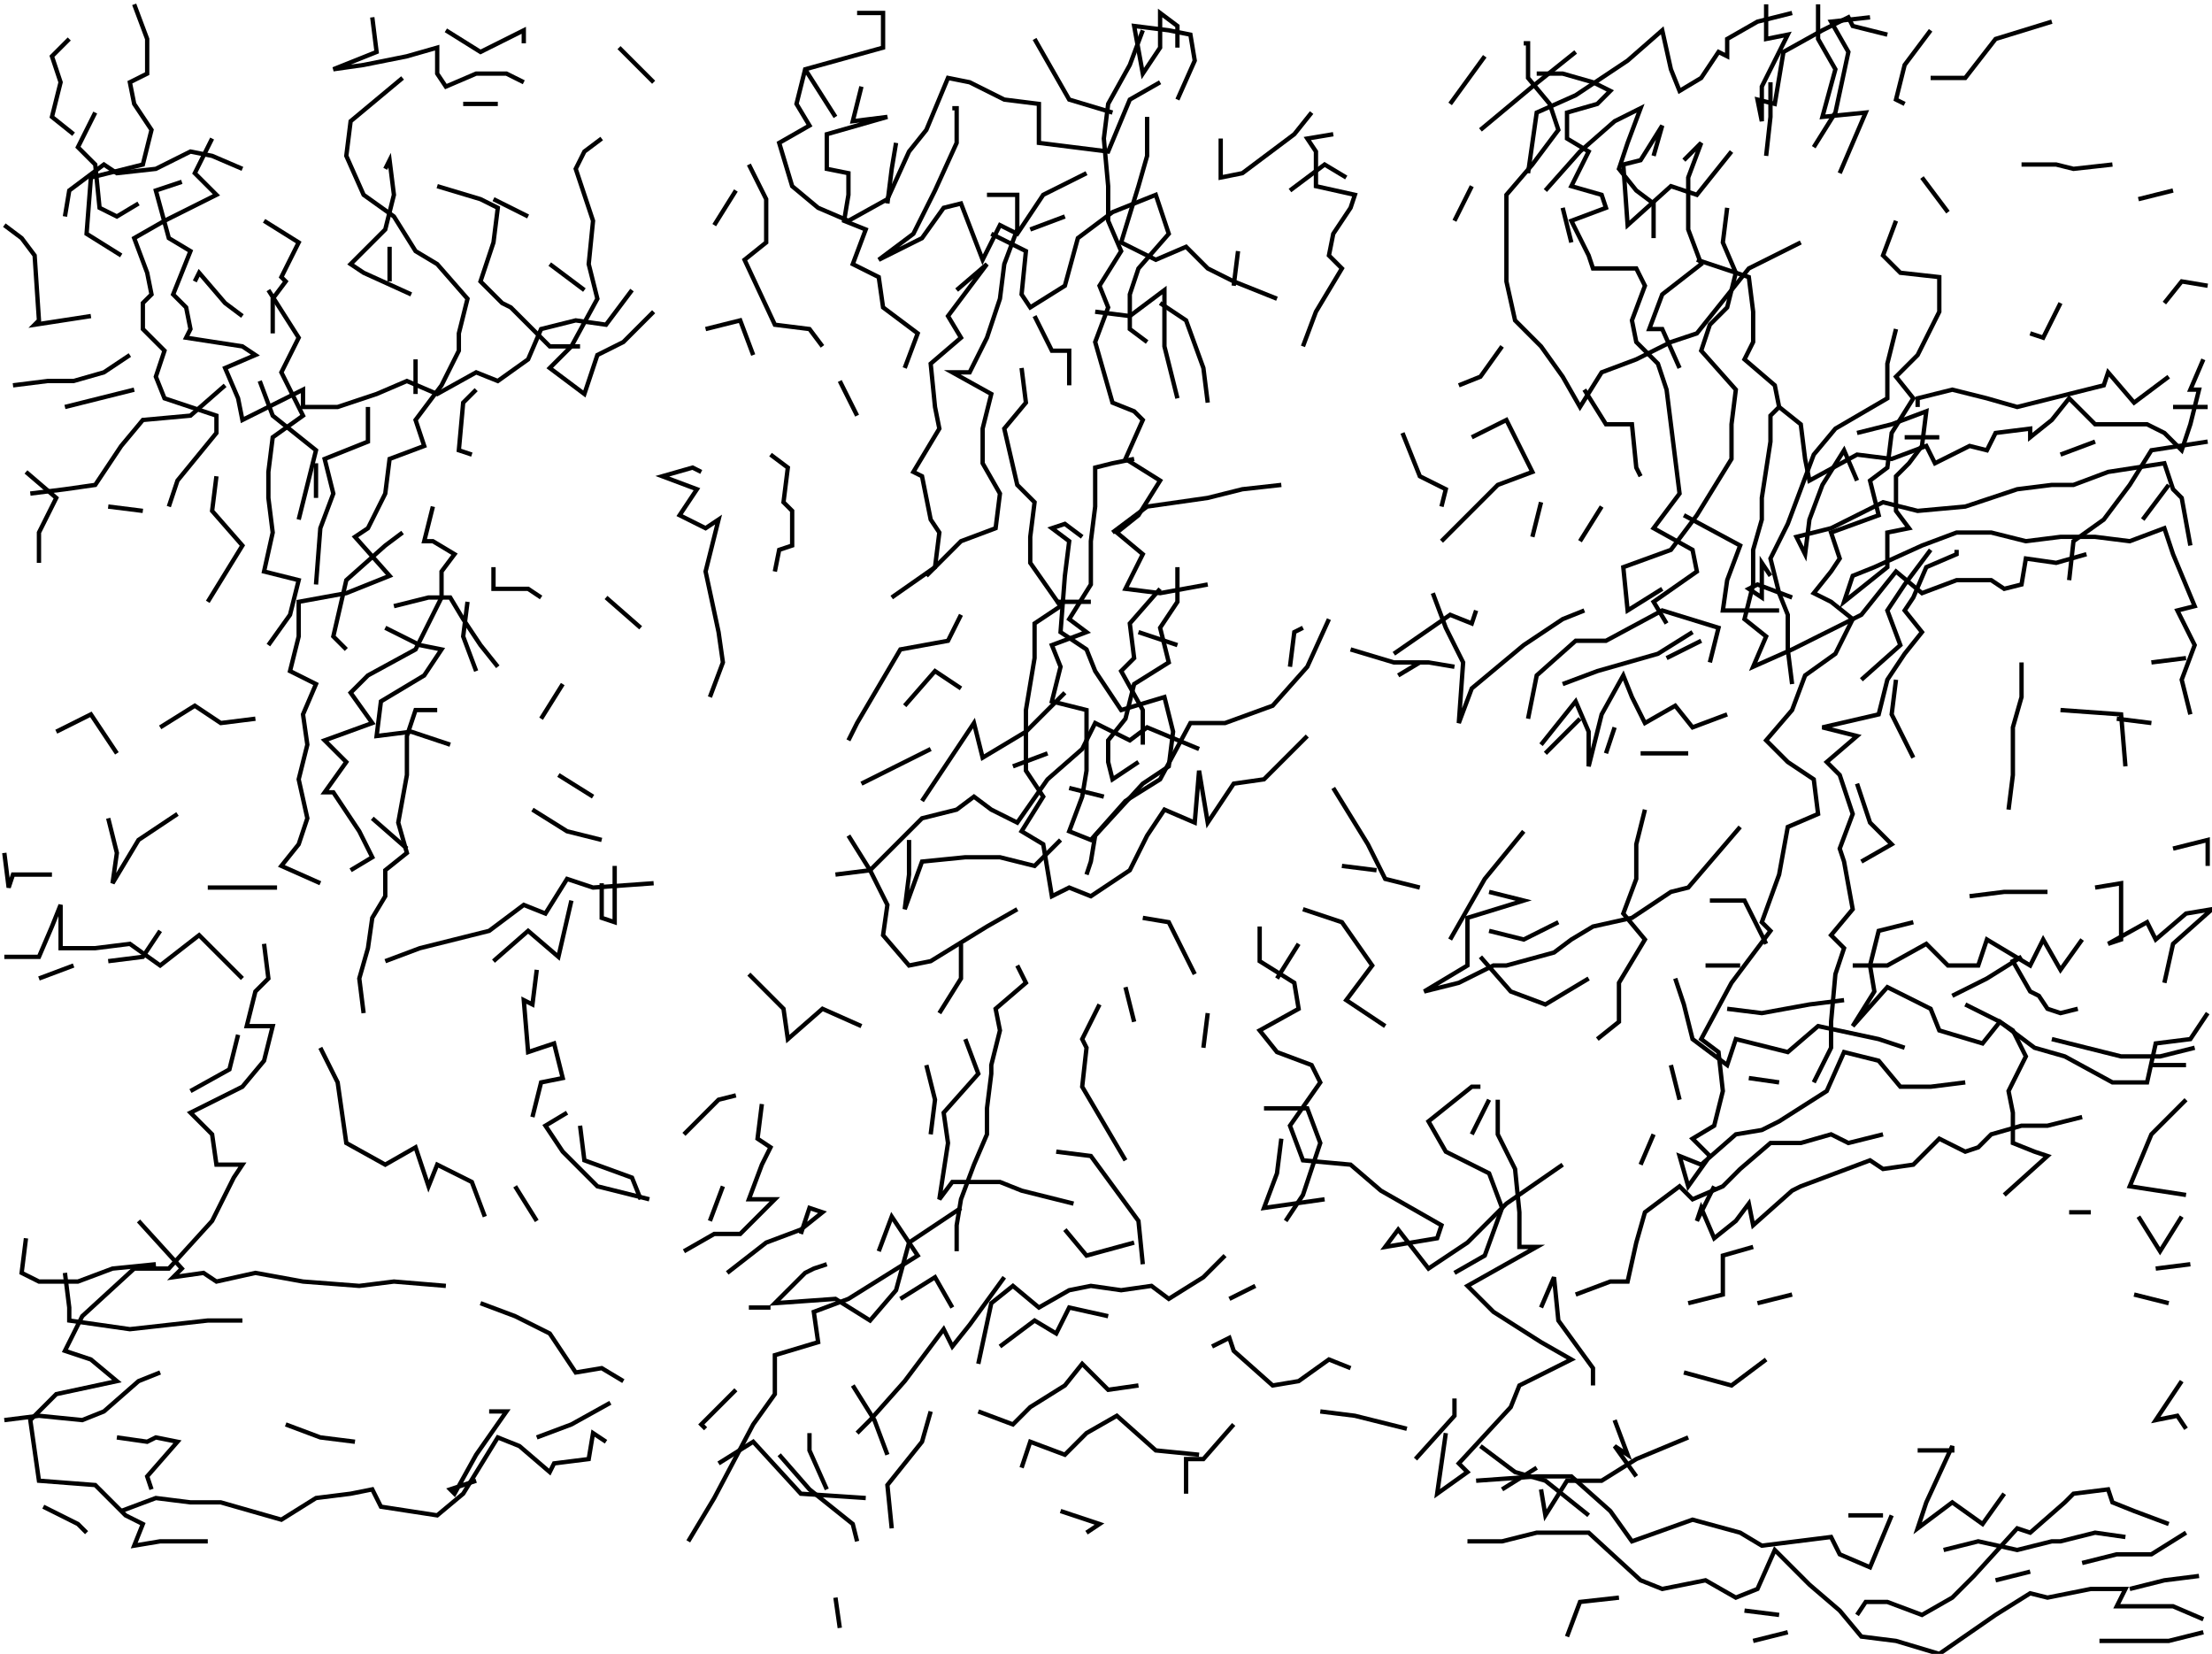 <svg xmlns="http://www.w3.org/2000/svg" height="382px" width="511px" version="1.1">
<polyline points="31,1 34,9 34,17 30,19 31,24 35,30 33,38 21,41 20,54 28,59 " stroke="black" stroke-width="1" fill="none" />
<polyline points="15,50 16,44 24,38 27,40 36,39 44,35 49,36 56,39 " stroke="black" stroke-width="1" fill="none" />
<polyline points="49,32 45,40 50,45 38,51 31,55 34,63 35,68 33,70 33,76 38,81 36,87 38,92 44,94 50,96 50,100 41,111 39,117 " stroke="black" stroke-width="1" fill="none" />
<polyline points="33,118 25,117 " stroke="black" stroke-width="1" fill="none" />
<polyline points="7,114 15,113 22,112 28,103 33,97 44,96 52,89 " stroke="black" stroke-width="1" fill="none" />
<polyline points="60,88 63,96 73,104 71,112 69,120 " stroke="black" stroke-width="1" fill="none" />
<polyline points="73,115 73,107 " stroke="black" stroke-width="1" fill="none" />
<polyline points="85,94 85,102 75,106 77,114 74,122 73,135 " stroke="black" stroke-width="1" fill="none" />
<polyline points="91,140 99,138 104,138 107,143 111,149 115,154 " stroke="black" stroke-width="1" fill="none" />
<polyline points="130,158 125,166 " stroke="black" stroke-width="1" fill="none" />
<polyline points="129,179 137,184 " stroke="black" stroke-width="1" fill="none" />
<polyline points="139,194 131,192 123,187 " stroke="black" stroke-width="1" fill="none" />
<polyline points="132,208 129,221 122,215 114,222 " stroke="black" stroke-width="1" fill="none" />
<polyline points="124,224 123,232 121,231 122,243 128,241 130,249 125,250 123,258 " stroke="black" stroke-width="1" fill="none" />
<polyline points="131,257 126,260 130,266 138,274 150,277 " stroke="black" stroke-width="1" fill="none" />
<polyline points="168,294 177,287 185,284 190,280 187,279 185,285 " stroke="black" stroke-width="1" fill="none" />
<polyline points="191,292 188,293 186,294 179,301 193,300 201,305 207,298 210,287 222,279 " stroke="black" stroke-width="1" fill="none" />
<polyline points="203,289 206,281 212,290 196,300 188,303 189,310 179,313 179,322 174,329 165,346 159,356 " stroke="black" stroke-width="1" fill="none" />
<polyline points="166,338 174,333 185,345 200,346 " stroke="black" stroke-width="1" fill="none" />
<polyline points="206,353 205,343 213,333 215,326 " stroke="black" stroke-width="1" fill="none" />
<polyline points="226,326 234,329 238,325 246,320 250,315 256,321 263,320 " stroke="black" stroke-width="1" fill="none" />
<polyline points="280,311 284,309 285,312 294,320 300,319 307,314 312,316 " stroke="black" stroke-width="1" fill="none" />
<polyline points="305,326 313,327 321,329 325,330 " stroke="black" stroke-width="1" fill="none" />
<polyline points="327,337 336,327 336,323 " stroke="black" stroke-width="1" fill="none" />
<polyline points="342,334 350,340 357,342 367,350 " stroke="black" stroke-width="1" fill="none" />
<polyline points="356,344 357,350 362,342 370,342 378,337 390,332 " stroke="black" stroke-width="1" fill="none" />
<polyline points="389,317 400,320 408,314 " stroke="black" stroke-width="1" fill="none" />
<polyline points="406,301 414,299 " stroke="black" stroke-width="1" fill="none" />
<polyline points="405,288 398,290 398,299 390,301 " stroke="black" stroke-width="1" fill="none" />
<polyline points="364,299 372,296 376,296 378,287 380,280 388,274 391,277 398,274 402,270 409,264 416,264 423,262 427,264 435,262 " stroke="black" stroke-width="1" fill="none" />
<polyline points="419,250 423,242 423,236 424,225 426,219 423,216 428,210 426,199 425,196 428,188 425,179 422,176 429,170 421,168 434,165 436,157 440,151 444,146 440,141 442,138 445,131 452,128 452,127 " stroke="black" stroke-width="1" fill="none" />
<polyline points="446,127 440,135 436,141 439,149 430,157 " stroke="black" stroke-width="1" fill="none" />
<polyline points="438,157 437,165 442,175 " stroke="black" stroke-width="1" fill="none" />
<polyline points="429,181 432,190 437,195 430,199 " stroke="black" stroke-width="1" fill="none" />
<polyline points="442,213 434,215 432,223 433,229 428,237 436,228 446,233 448,238 458,241 462,236 470,242 477,244 488,250 496,250 498,241 506,240 510,234 " stroke="black" stroke-width="1" fill="none" />
<polyline points="505,246 497,246 " stroke="black" stroke-width="1" fill="none" />
<polyline points="507,242 499,244 490,244 482,242 474,240 " stroke="black" stroke-width="1" fill="none" />
<polyline points="454,232 462,236 465,238 468,244 464,252 465,257 465,264 470,266 473,267 463,276 " stroke="black" stroke-width="1" fill="none" />
<polyline points="478,280 483,280 " stroke="black" stroke-width="1" fill="none" />
<polyline points="494,281 499,289 504,281 " stroke="black" stroke-width="1" fill="none" />
<polyline points="506,292 498,293 " stroke="black" stroke-width="1" fill="none" />
<polyline points="493,299 501,301 " stroke="black" stroke-width="1" fill="none" />
<polyline points="504,319 498,328 503,327 505,330 " stroke="black" stroke-width="1" fill="none" />
<polyline points="508,364 500,365 492,367 " stroke="black" stroke-width="1" fill="none" />
<polyline points="481,361 489,359 497,359 505,354 " stroke="black" stroke-width="1" fill="none" />
<polyline points="509,377 501,379 493,379 485,379 " stroke="black" stroke-width="1" fill="none" />
<polyline points="469,363 461,365 " stroke="black" stroke-width="1" fill="none" />
<polyline points="449,358 457,356 466,358 474,356 476,356 484,354 491,355 " stroke="black" stroke-width="1" fill="none" />
<polyline points="463,345 458,352 451,347 443,353 445,347 451,334 451,335 443,335 " stroke="black" stroke-width="1" fill="none" />
<polyline points="435,350 427,350 " stroke="black" stroke-width="1" fill="none" />
<polyline points="429,373 431,370 436,370 444,373 451,369 456,364 466,353 469,354 477,347 479,345 487,344 488,347 493,349 501,352 " stroke="black" stroke-width="1" fill="none" />
<polyline points="413,377 405,379 " stroke="black" stroke-width="1" fill="none" />
<polyline points="403,372 411,373 " stroke="black" stroke-width="1" fill="none" />
<polyline points="437,350 432,362 425,359 423,355 415,356 407,357 402,354 391,351 377,356 372,349 363,341 355,341 341,342 " stroke="black" stroke-width="1" fill="none" />
<polyline points="355,339 347,344 " stroke="black" stroke-width="1" fill="none" />
<polyline points="339,356 347,356 355,354 367,354 379,365 384,367 394,365 401,369 406,367 410,358 418,366 425,372 430,378 438,379 448,382 461,373 469,368 473,369 483,367 491,367 489,371 497,371 502,371 509,374 " stroke="black" stroke-width="1" fill="none" />
<polyline points="481,258 473,260 467,260 460,262 457,265 454,266 448,263 442,269 435,270 432,268 424,271 416,274 414,275 405,283 404,278 401,282 396,286 393,279 392,282 396,274 " stroke="black" stroke-width="1" fill="none" />
<polyline points="379,269 382,262 " stroke="black" stroke-width="1" fill="none" />
<polyline points="388,254 386,246 " stroke="black" stroke-width="1" fill="none" />
<polyline points="404,249 411,250 " stroke="black" stroke-width="1" fill="none" />
<polyline points="399,233 407,234 418,232 426,231 " stroke="black" stroke-width="1" fill="none" />
<polyline points="428,223 436,223 445,218 450,223 457,223 459,217 469,223 472,217 476,224 481,217 " stroke="black" stroke-width="1" fill="none" />
<polyline points="484,205 490,204 490,217 487,218 496,213 498,217 505,211 511,210 502,218 500,227 " stroke="black" stroke-width="1" fill="none" />
<polyline points="480,233 476,234 473,233 471,230 469,229 465,222 467,221 459,226 451,230 " stroke="black" stroke-width="1" fill="none" />
<polyline points="455,207 463,206 473,206 " stroke="black" stroke-width="1" fill="none" />
<polyline points="502,196 510,194 510,200 " stroke="black" stroke-width="1" fill="none" />
<polyline points="497,167 489,166 " stroke="black" stroke-width="1" fill="none" />
<polyline points="491,177 490,165 476,164 " stroke="black" stroke-width="1" fill="none" />
<polyline points="467,153 467,161 465,168 465,179 464,187 " stroke="black" stroke-width="1" fill="none" />
<polyline points="497,153 505,152 " stroke="black" stroke-width="1" fill="none" />
<polyline points="478,134 479,125 486,120 492,112 497,104 510,102 " stroke="black" stroke-width="1" fill="none" />
<polyline points="510,94 502,94 " stroke="black" stroke-width="1" fill="none" />
<polyline points="501,87 493,93 487,86 486,89 474,92 466,94 459,92 451,90 443,92 443,94 " stroke="black" stroke-width="1" fill="none" />
<polyline points="440,101 448,101 " stroke="black" stroke-width="1" fill="none" />
<polyline points="429,100 437,98 445,95 444,103 441,107 438,110 438,118 441,122 436,123 436,131 426,139 428,133 433,131 444,126 452,123 460,123 468,125 476,124 484,124 492,125 500,122 502,128 507,140 503,141 507,149 504,157 506,165 " stroke="black" stroke-width="1" fill="none" />
<polyline points="482,128 475,130 468,129 467,135 463,136 460,134 452,134 444,137 438,132 430,142 422,146 414,150 405,154 408,147 403,143 405,135 405,127 407,120 407,115 409,102 409,96 411,94 410,89 403,83 405,79 405,72 404,64 392,60 " stroke="black" stroke-width="1" fill="none" />
<polyline points="382,55 382,47 378,44 374,39 376,33 379,25 373,28 365,35 357,44 " stroke="black" stroke-width="1" fill="none" />
<polyline points="408,1 408,9 413,8 407,20 407,28 406,23 410,24 412,12 421,7 427,4 428,6 436,8 " stroke="black" stroke-width="1" fill="none" />
<polyline points="502,44 494,46 " stroke="black" stroke-width="1" fill="none" />
<polyline points="500,70 504,65 510,66 " stroke="black" stroke-width="1" fill="none" />
<polyline points="509,83 506,90 508,90 506,98 504,104 500,100 496,98 484,98 478,92 474,97 469,101 469,99 461,100 459,104 455,103 447,107 445,103 437,106 429,105 418,111 417,106 416,98 411,94 " stroke="black" stroke-width="1" fill="none" />
<polyline points="388,85 384,76 381,76 384,68 393,61 390,53 390,41 393,33 389,37 " stroke="black" stroke-width="1" fill="none" />
<polyline points="382,36 384,29 379,37 375,38 376,52 386,43 392,45 400,35 " stroke="black" stroke-width="1" fill="none" />
<polyline points="399,48 398,56 401,63 399,71 395,75 393,81 401,90 400,98 400,106 392,119 386,127 375,131 376,141 384,136 " stroke="black" stroke-width="1" fill="none" />
<polyline points="393,148 385,152 " stroke="black" stroke-width="1" fill="none" />
<polyline points="390,174 383,174 379,174 " stroke="black" stroke-width="1" fill="none" />
<polyline points="371,174 373,168 " stroke="black" stroke-width="1" fill="none" />
<polyline points="361,158 369,155 383,151 391,146 " stroke="black" stroke-width="1" fill="none" />
<polyline points="409,133 407,130 407,138 404,136 406,135 414,138 " stroke="black" stroke-width="1" fill="none" />
<polyline points="414,158 413,150 413,142 411,137 409,129 413,121 416,113 419,105 424,99 436,92 436,84 438,76 437,80 " stroke="black" stroke-width="1" fill="none" />
<polyline points="438,51 435,59 439,63 448,64 448,72 443,82 438,87 442,92 437,100 436,108 432,111 434,119 423,123 425,129 423,132 419,137 423,139 428,143 424,151 417,156 414,164 408,171 413,176 419,180 420,188 413,191 411,202 407,213 409,215 400,227 393,240 397,243 398,252 396,260 391,263 395,267 390,274 388,267 393,269 401,262 407,261 411,259 422,252 426,243 434,245 439,251 446,251 454,250 " stroke="black" stroke-width="1" fill="none" />
<polyline points="440,242 434,240 420,237 413,243 401,240 399,246 391,240 389,232 387,226 " stroke="black" stroke-width="1" fill="none" />
<polyline points="394,223 402,223 " stroke="black" stroke-width="1" fill="none" />
<polyline points="408,218 403,208 395,208 " stroke="black" stroke-width="1" fill="none" />
<polyline points="402,191 390,205 386,206 377,212 368,214 363,217 359,220 348,223 345,223 337,227 329,229 339,223 339,219 339,212 352,208 344,206 " stroke="black" stroke-width="1" fill="none" />
<polyline points="344,215 352,217 360,213 " stroke="black" stroke-width="1" fill="none" />
<polyline points="367,226 357,232 349,229 342,221 " stroke="black" stroke-width="1" fill="none" />
<polyline points="335,217 343,203 352,192 " stroke="black" stroke-width="1" fill="none" />
<polyline points="357,174 365,166 " stroke="black" stroke-width="1" fill="none" />
<polyline points="356,172 364,162 367,169 367,177 370,165 375,156 377,161 380,167 387,163 391,168 399,165 " stroke="black" stroke-width="1" fill="none" />
<polyline points="411,141 403,141 398,141 399,134 402,126 389,119 " stroke="black" stroke-width="1" fill="none" />
<polyline points="370,117 365,125 " stroke="black" stroke-width="1" fill="none" />
<polyline points="354,124 356,116 " stroke="black" stroke-width="1" fill="none" />
<polyline points="333,125 346,112 354,109 348,97 340,101 " stroke="black" stroke-width="1" fill="none" />
<polyline points="337,89 342,87 347,80 " stroke="black" stroke-width="1" fill="none" />
<polyline points="366,90 371,98 377,98 378,108 379,110 " stroke="black" stroke-width="1" fill="none" />
<polyline points="395,153 397,145 384,141 371,148 364,148 355,156 353,166 " stroke="black" stroke-width="1" fill="none" />
<polyline points="328,153 323,156 " stroke="black" stroke-width="1" fill="none" />
<polyline points="318,201 310,200 " stroke="black" stroke-width="1" fill="none" />
<polyline points="301,210 310,213 317,223 311,231 320,237 " stroke="black" stroke-width="1" fill="none" />
<polyline points="342,251 340,251 330,259 334,266 344,271 347,279 343,290 336,294 " stroke="black" stroke-width="1" fill="none" />
<polyline points="356,302 359,295 360,305 368,316 368,320 " stroke="black" stroke-width="1" fill="none" />
<polyline points="373,328 376,336 373,334 378,341 " stroke="black" stroke-width="1" fill="none" />
<polyline points="374,369 365,370 362,378 " stroke="black" stroke-width="1" fill="none" />
<polyline points="285,329 278,337 274,337 274,345 " stroke="black" stroke-width="1" fill="none" />
<polyline points="251,354 254,352 245,349 " stroke="black" stroke-width="1" fill="none" />
<polyline points="236,339 238,333 246,336 251,331 258,327 267,335 277,336 " stroke="black" stroke-width="1" fill="none" />
<polyline points="284,300 290,297 " stroke="black" stroke-width="1" fill="none" />
<polyline points="297,282 301,276 305,264 302,256 292,256 " stroke="black" stroke-width="1" fill="none" />
<polyline points="296,263 295,271 292,279 306,277 " stroke="black" stroke-width="1" fill="none" />
<polyline points="283,290 278,295 270,300 266,297 259,298 252,297 247,298 240,302 234,297 229,301 226,315 " stroke="black" stroke-width="1" fill="none" />
<polyline points="231,311 239,305 244,308 247,302 256,304 " stroke="black" stroke-width="1" fill="none" />
<polyline points="262,287 251,290 246,284 " stroke="black" stroke-width="1" fill="none" />
<polyline points="244,266 252,267 263,282 264,292 " stroke="black" stroke-width="1" fill="none" />
<polyline points="220,302 216,295 208,300 " stroke="black" stroke-width="1" fill="none" />
<polyline points="197,320 202,328 205,336 " stroke="black" stroke-width="1" fill="none" />
<polyline points="198,331 201,328 209,319 218,307 220,311 224,306 232,295 " stroke="black" stroke-width="1" fill="none" />
<polyline points="215,262 216,254 214,246 " stroke="black" stroke-width="1" fill="none" />
<polyline points="223,240 226,248 218,257 219,264 217,277 220,273 226,273 231,273 236,275 248,278 " stroke="black" stroke-width="1" fill="none" />
<polyline points="260,268 250,251 251,242 250,240 254,232 " stroke="black" stroke-width="1" fill="none" />
<polyline points="260,228 262,236 " stroke="black" stroke-width="1" fill="none" />
<polyline points="278,242 279,234 " stroke="black" stroke-width="1" fill="none" />
<polyline points="276,225 270,213 264,212 " stroke="black" stroke-width="1" fill="none" />
<polyline points="251,202 252,199 253,193 264,181 270,177 271,169 269,161 259,164 253,155 251,150 245,146 246,133 247,125 243,122 246,121 250,124 " stroke="black" stroke-width="1" fill="none" />
<polyline points="257,123 265,117 279,115 287,113 296,112 " stroke="black" stroke-width="1" fill="none" />
<polyline points="324,100 328,110 334,113 333,117 " stroke="black" stroke-width="1" fill="none" />
<polyline points="331,137 334,145 338,153 337,167 340,159 352,149 361,143 366,141 " stroke="black" stroke-width="1" fill="none" />
<polyline points="341,141 340,144 335,142 322,151 " stroke="black" stroke-width="1" fill="none" />
<polyline points="312,150 322,153 330,153 336,154 " stroke="black" stroke-width="1" fill="none" />
<polyline points="301,145 299,146 298,154 " stroke="black" stroke-width="1" fill="none" />
<polyline points="308,182 316,195 320,203 328,205 " stroke="black" stroke-width="1" fill="none" />
<polyline points="300,218 295,226 " stroke="black" stroke-width="1" fill="none" />
<polyline points="291,214 291,222 299,227 300,233 291,238 295,243 303,246 305,250 298,260 301,268 312,269 319,275 333,283 332,286 320,288 323,284 330,293 339,287 348,278 361,269 " stroke="black" stroke-width="1" fill="none" />
<polyline points="346,254 346,262 350,270 351,280 351,288 355,288 339,297 345,303 356,310 363,314 351,320 349,325 337,338 339,340 332,345 334,331 " stroke="black" stroke-width="1" fill="none" />
<polyline points="340,262 344,254 " stroke="black" stroke-width="1" fill="none" />
<polyline points="369,240 374,236 374,227 380,217 375,211 378,203 378,195 380,187 " stroke="black" stroke-width="1" fill="none" />
<polyline points="429,111 426,104 421,112 418,120 417,128 415,124 423,122 435,116 443,118 454,117 466,113 474,112 479,112 487,109 500,107 502,113 504,115 506,126 " stroke="black" stroke-width="1" fill="none" />
<polyline points="495,120 501,112 " stroke="black" stroke-width="1" fill="none" />
<polyline points="484,102 476,105 " stroke="black" stroke-width="1" fill="none" />
<polyline points="469,77 472,78 476,70 " stroke="black" stroke-width="1" fill="none" />
<polyline points="467,38 475,38 479,39 488,38 " stroke="black" stroke-width="1" fill="none" />
<polyline points="474,5 461,9 454,18 446,18 " stroke="black" stroke-width="1" fill="none" />
<polyline points="440,24 438,23 440,15 446,7 " stroke="black" stroke-width="1" fill="none" />
<polyline points="432,4 423,5 427,12 424,26 419,34 " stroke="black" stroke-width="1" fill="none" />
<polyline points="408,36 409,27 409,19 " stroke="black" stroke-width="1" fill="none" />
<polyline points="414,3 406,5 399,9 399,13 397,12 393,18 388,21 386,16 384,7 376,14 364,22 355,26 353,40 " stroke="black" stroke-width="1" fill="none" />
<polyline points="361,48 363,56 " stroke="black" stroke-width="1" fill="none" />
<polyline points="340,43 336,51 " stroke="black" stroke-width="1" fill="none" />
<polyline points="342,30 354,20 364,12 " stroke="black" stroke-width="1" fill="none" />
<polyline points="355,17 361,17 368,19 372,21 369,24 362,26 362,32 367,35 363,43 370,45 371,48 363,51 367,59 368,62 378,62 380,66 377,74 378,79 383,84 385,90 387,106 388,114 382,122 391,127 392,132 382,139 385,144 " stroke="black" stroke-width="1" fill="none" />
<polyline points="416,56 404,62 392,77 386,79 378,83 370,86 365,94 361,87 356,80 350,74 348,65 348,55 348,45 354,38 360,30 358,24 353,18 353,10 352,10 " stroke="black" stroke-width="1" fill="none" />
<polyline points="343,13 335,24 " stroke="black" stroke-width="1" fill="none" />
<polyline points="308,31 302,32 304,35 304,43 313,45 312,48 308,54 307,59 310,62 304,72 301,80 " stroke="black" stroke-width="1" fill="none" />
<polyline points="279,93 278,85 274,74 268,70 " stroke="black" stroke-width="1" fill="none" />
<polyline points="253,72 261,73 269,67 269,80 272,92 " stroke="black" stroke-width="1" fill="none" />
<polyline points="265,79 261,76 261,68 263,62 270,54 267,45 257,49 249,55 246,66 238,71 236,68 237,58 229,54 " stroke="black" stroke-width="1" fill="none" />
<polyline points="228,45 235,45 235,53 232,61 231,69 228,78 224,86 220,86 229,91 227,99 227,107 231,114 230,122 222,125 214,133 " stroke="black" stroke-width="1" fill="none" />
<polyline points="206,138 216,131 217,123 215,120 213,110 211,109 217,99 216,94 215,84 222,78 219,73 228,61 221,67 " stroke="black" stroke-width="1" fill="none" />
<polyline points="239,73 243,81 247,81 247,89 " stroke="black" stroke-width="1" fill="none" />
<polyline points="236,85 237,93 232,99 235,112 239,116 238,124 238,130 245,140 239,144 239,152 237,164 237,178 241,184 236,192 241,195 243,207 247,205 252,207 261,201 265,193 269,187 276,190 277,178 279,190 285,181 292,180 302,170 " stroke="black" stroke-width="1" fill="none" />
<polyline points="272,149 263,146 " stroke="black" stroke-width="1" fill="none" />
<polyline points="268,136 261,144 262,152 259,155 264,164 264,172 " stroke="black" stroke-width="1" fill="none" />
<polyline points="255,184 247,182 " stroke="black" stroke-width="1" fill="none" />
<polyline points="242,174 234,177 " stroke="black" stroke-width="1" fill="none" />
<polyline points="246,160 237,169 227,175 225,167 213,185 " stroke="black" stroke-width="1" fill="none" />
<polyline points="210,194 210,202 209,210 213,199 223,198 231,198 239,200 245,194 " stroke="black" stroke-width="1" fill="none" />
<polyline points="235,223 237,227 230,233 231,238 229,246 229,248 228,256 228,262 225,269 222,277 221,283 221,289 " stroke="black" stroke-width="1" fill="none" />
<polyline points="178,302 173,302 " stroke="black" stroke-width="1" fill="none" />
<polyline points="170,321 162,329 163,330 " stroke="black" stroke-width="1" fill="none" />
<polyline points="180,336 187,344 197,352 198,356 " stroke="black" stroke-width="1" fill="none" />
<polyline points="193,369 194,376 " stroke="black" stroke-width="1" fill="none" />
<polyline points="191,344 187,335 187,331 " stroke="black" stroke-width="1" fill="none" />
<polyline points="141,324 132,329 124,332 " stroke="black" stroke-width="1" fill="none" />
<polyline points="113,326 117,326 110,336 105,345 104,344 110,342 " stroke="black" stroke-width="1" fill="none" />
<polyline points="111,301 119,304 127,308 133,317 139,316 144,319 " stroke="black" stroke-width="1" fill="none" />
<polyline points="124,282 119,274 " stroke="black" stroke-width="1" fill="none" />
<polyline points="134,260 135,268 146,272 148,277 " stroke="black" stroke-width="1" fill="none" />
<polyline points="164,282 167,274 " stroke="black" stroke-width="1" fill="none" />
<polyline points="158,289 165,285 171,285 179,277 173,277 176,269 178,265 175,263 176,255 " stroke="black" stroke-width="1" fill="none" />
<polyline points="170,253 166,254 158,262 " stroke="black" stroke-width="1" fill="none" />
<polyline points="173,225 181,233 182,240 190,233 199,237 " stroke="black" stroke-width="1" fill="none" />
<polyline points="217,234 222,226 222,218 " stroke="black" stroke-width="1" fill="none" />
<polyline points="193,202 201,201 213,189 221,187 225,184 229,187 235,190 242,180 250,173 253,167 261,171 265,168 277,173 " stroke="black" stroke-width="1" fill="none" />
<polyline points="252,139 244,139 " stroke="black" stroke-width="1" fill="none" />
<polyline points="222,142 219,148 208,150 198,167 196,171 " stroke="black" stroke-width="1" fill="none" />
<polyline points="199,181 207,177 215,173 " stroke="black" stroke-width="1" fill="none" />
<polyline points="209,163 216,155 222,159 " stroke="black" stroke-width="1" fill="none" />
<polyline points="263,176 257,180 256,176 256,171 260,166 262,158 270,153 268,145 272,139 272,131 " stroke="black" stroke-width="1" fill="none" />
<polyline points="262,106 257,107 253,108 253,117 252,125 252,135 247,143 251,146 243,149 245,154 243,162 251,164 251,172 251,178 250,184 247,192 252,194 260,185 268,180 275,167 283,167 294,163 302,154 307,143 " stroke="black" stroke-width="1" fill="none" />
<polyline points="295,69 285,65 279,62 274,57 267,60 259,56 263,43 265,36 265,27 " stroke="black" stroke-width="1" fill="none" />
<polyline points="272,23 276,14 275,8 270,7 262,6 264,17 268,11 268,3 272,6 272,11 " stroke="black" stroke-width="1" fill="none" />
<polyline points="264,7 261,15 256,24 255,32 256,43 256,51 259,58 254,66 256,71 253,79 257,93 262,95 264,97 260,106 268,111 263,119 258,123 264,128 260,136 268,137 279,135 " stroke="black" stroke-width="1" fill="none" />
<polyline points="285,66 286,58 " stroke="black" stroke-width="1" fill="none" />
<polyline points="282,32 282,40 282,41 287,40 299,31 303,26 " stroke="black" stroke-width="1" fill="none" />
<polyline points="311,41 306,38 298,44 " stroke="black" stroke-width="1" fill="none" />
<polyline points="257,26 247,23 239,9 " stroke="black" stroke-width="1" fill="none" />
<polyline points="246,50 238,53 " stroke="black" stroke-width="1" fill="none" />
<polyline points="251,40 241,45 235,54 231,52 227,60 222,47 218,48 213,55 203,60 211,54 216,44 221,33 221,25 220,25 " stroke="black" stroke-width="1" fill="none" />
<polyline points="268,19 261,23 256,35 240,33 240,24 232,23 224,19 219,18 214,30 210,35 205,46 196,51 189,48 183,43 180,33 187,29 184,24 186,16 204,11 204,3 198,3 " stroke="black" stroke-width="1" fill="none" />
<polyline points="199,20 197,28 205,27 191,31 191,39 196,40 196,45 195,51 200,53 197,61 203,64 204,71 212,77 209,85 " stroke="black" stroke-width="1" fill="none" />
<polyline points="194,88 198,96 " stroke="black" stroke-width="1" fill="none" />
<polyline points="178,105 182,108 181,116 183,118 183,126 180,127 179,132 " stroke="black" stroke-width="1" fill="none" />
<polyline points="162,109 160,108 153,110 161,113 157,119 163,122 166,120 163,132 166,146 167,153 164,161 " stroke="black" stroke-width="1" fill="none" />
<polyline points="148,145 140,138 " stroke="black" stroke-width="1" fill="none" />
<polyline points="125,138 122,136 114,136 114,131 " stroke="black" stroke-width="1" fill="none" />
<polyline points="108,139 107,147 110,155 " stroke="black" stroke-width="1" fill="none" />
<polyline points="101,164 96,164 94,170 94,179 92,190 94,197 89,201 89,207 86,212 85,219 83,226 84,234 " stroke="black" stroke-width="1" fill="none" />
<polyline points="74,242 78,250 80,264 89,269 96,265 99,274 101,269 109,273 112,281 " stroke="black" stroke-width="1" fill="none" />
<polyline points="89,222 97,219 109,216 113,215 121,209 126,211 131,203 137,205 151,204 " stroke="black" stroke-width="1" fill="none" />
<polyline points="142,200 142,213 139,212 139,204 " stroke="black" stroke-width="1" fill="none" />
<polyline points="104,172 95,169 87,170 88,162 98,156 102,150 97,149 89,145 " stroke="black" stroke-width="1" fill="none" />
<polyline points="80,150 77,147 80,134 89,126 93,123 " stroke="black" stroke-width="1" fill="none" />
<polyline points="100,117 98,125 100,125 105,128 102,132 102,138 98,146 96,150 85,156 81,160 86,167 75,171 80,176 75,183 77,183 83,192 86,198 81,201 " stroke="black" stroke-width="1" fill="none" />
<polyline points="86,189 94,196 " stroke="black" stroke-width="1" fill="none" />
<polyline points="64,205 56,205 48,205 " stroke="black" stroke-width="1" fill="none" />
<polyline points="37,215 33,221 25,222 " stroke="black" stroke-width="1" fill="none" />
<polyline points="17,223 9,226 " stroke="black" stroke-width="1" fill="none" />
<polyline points="55,239 53,247 44,252 " stroke="black" stroke-width="1" fill="none" />
<polyline points="56,226 52,222 46,216 37,223 30,218 22,219 14,219 14,213 14,209 12,214 9,221 1,221 " stroke="black" stroke-width="1" fill="none" />
<polyline points="12,202 3,202 2,205 1,197 " stroke="black" stroke-width="1" fill="none" />
<polyline points="25,189 27,197 26,204 32,194 41,188 " stroke="black" stroke-width="1" fill="none" />
<polyline points="37,168 45,163 51,167 59,166 " stroke="black" stroke-width="1" fill="none" />
<polyline points="62,149 67,142 69,134 61,132 63,123 62,115 62,109 63,101 70,96 65,86 69,78 62,67 " stroke="black" stroke-width="1" fill="none" />
<polyline points="63,77 63,69 66,65 65,64 69,56 61,51 " stroke="black" stroke-width="1" fill="none" />
<polyline points="42,42 36,44 39,55 44,58 40,68 43,71 44,76 43,78 56,80 59,82 52,85 55,92 56,97 62,94 70,90 70,94 78,94 87,91 94,88 101,91 110,86 115,88 122,83 125,76 133,74 140,75 146,67 " stroke="black" stroke-width="1" fill="none" />
<polyline points="163,76 171,74 174,82 " stroke="black" stroke-width="1" fill="none" />
<polyline points="165,52 170,44 " stroke="black" stroke-width="1" fill="none" />
<polyline points="173,38 177,46 177,56 172,60 179,75 187,76 190,80 " stroke="black" stroke-width="1" fill="none" />
<polyline points="205,47 206,39 207,33 " stroke="black" stroke-width="1" fill="none" />
<polyline points="193,27 186,16 " stroke="black" stroke-width="1" fill="none" />
<polyline points="151,19 143,11 " stroke="black" stroke-width="1" fill="none" />
<polyline points="139,32 135,35 133,39 137,51 136,61 138,69 132,80 127,85 135,91 138,82 144,79 151,72 " stroke="black" stroke-width="1" fill="none" />
<polyline points="135,67 127,61 " stroke="black" stroke-width="1" fill="none" />
<polyline points="122,50 114,46 " stroke="black" stroke-width="1" fill="none" />
<polyline points="101,43 111,46 115,48 114,56 111,65 116,70 118,71 127,80 134,80 " stroke="black" stroke-width="1" fill="none" />
<polyline points="110,90 107,93 106,104 109,105 " stroke="black" stroke-width="1" fill="none" />
<polyline points="96,91 96,83 " stroke="black" stroke-width="1" fill="none" />
<polyline points="95,68 84,63 81,61 89,53 91,45 90,37 89,39 " stroke="black" stroke-width="1" fill="none" />
<polyline points="90,57 90,65 " stroke="black" stroke-width="1" fill="none" />
<polyline points="107,24 115,24 " stroke="black" stroke-width="1" fill="none" />
<polyline points="121,10 121,7 111,12 103,7 " stroke="black" stroke-width="1" fill="none" />
<polyline points="93,18 81,28 80,36 84,45 91,50 96,58 101,61 108,69 106,77 106,81 102,89 96,97 98,103 90,106 89,114 85,122 82,124 90,133 80,137 69,139 69,147 67,155 73,158 70,165 71,172 69,180 71,189 69,195 65,200 74,204 " stroke="black" stroke-width="1" fill="none" />
<polyline points="61,218 62,226 59,229 57,237 63,237 61,245 56,251 44,257 49,262 50,269 56,269 54,272 49,282 39,293 31,293 19,304 15,312 21,314 27,319 13,322 7,328 9,342 22,343 29,350 33,352 31,357 37,356 48,356 " stroke="black" stroke-width="1" fill="none" />
<polyline points="28,349 36,346 44,347 51,347 65,351 73,346 81,345 86,344 88,348 101,350 107,345 115,332 120,334 127,340 128,338 136,337 137,331 140,333 " stroke="black" stroke-width="1" fill="none" />
<polyline points="82,333 74,332 66,329 " stroke="black" stroke-width="1" fill="none" />
<polyline points="35,344 34,341 41,333 36,332 34,333 27,332 " stroke="black" stroke-width="1" fill="none" />
<polyline points="20,354 18,352 10,348 " stroke="black" stroke-width="1" fill="none" />
<polyline points="1,328 9,327 19,328 24,326 32,319 37,317 " stroke="black" stroke-width="1" fill="none" />
<polyline points="56,305 48,305 30,307 16,305 16,302 15,294 " stroke="black" stroke-width="1" fill="none" />
<polyline points="6,286 5,294 9,296 18,296 26,293 36,292 " stroke="black" stroke-width="1" fill="none" />
<polyline points="32,282 42,293 40,295 47,294 50,296 59,294 70,296 83,297 91,296 103,297 " stroke="black" stroke-width="1" fill="none" />
<polyline points="196,193 201,201 205,209 204,216 210,223 215,222 228,214 235,210 " stroke="black" stroke-width="1" fill="none" />
<polyline points="48,139 56,126 49,118 50,110 " stroke="black" stroke-width="1" fill="none" />
<polyline points="27,174 21,165 13,169 " stroke="black" stroke-width="1" fill="none" />
<polyline points="9,130 9,123 13,115 6,109 " stroke="black" stroke-width="1" fill="none" />
<polyline points="15,94 23,92 31,90 " stroke="black" stroke-width="1" fill="none" />
<polyline points="30,82 24,86 17,88 11,88 3,89 " stroke="black" stroke-width="1" fill="none" />
<polyline points="1,52 5,55 8,59 9,74 8,75 21,73 " stroke="black" stroke-width="1" fill="none" />
<polyline points="45,65 46,63 52,70 56,73 " stroke="black" stroke-width="1" fill="none" />
<polyline points="32,47 27,50 23,48 22,38 18,34 22,26 " stroke="black" stroke-width="1" fill="none" />
<polyline points="17,31 12,27 14,19 12,13 16,9 " stroke="black" stroke-width="1" fill="none" />
<polyline points="86,4 87,12 77,16 84,15 94,13 101,11 101,17 103,20 110,17 117,17 121,19 " stroke="black" stroke-width="1" fill="none" />
<polyline points="420,1 420,9 424,16 421,27 431,26 425,40 " stroke="black" stroke-width="1" fill="none" />
<polyline points="444,41 450,49 " stroke="black" stroke-width="1" fill="none" />
<polyline points="505,254 497,262 492,274 505,276 " stroke="black" stroke-width="1" fill="none" />
</svg>